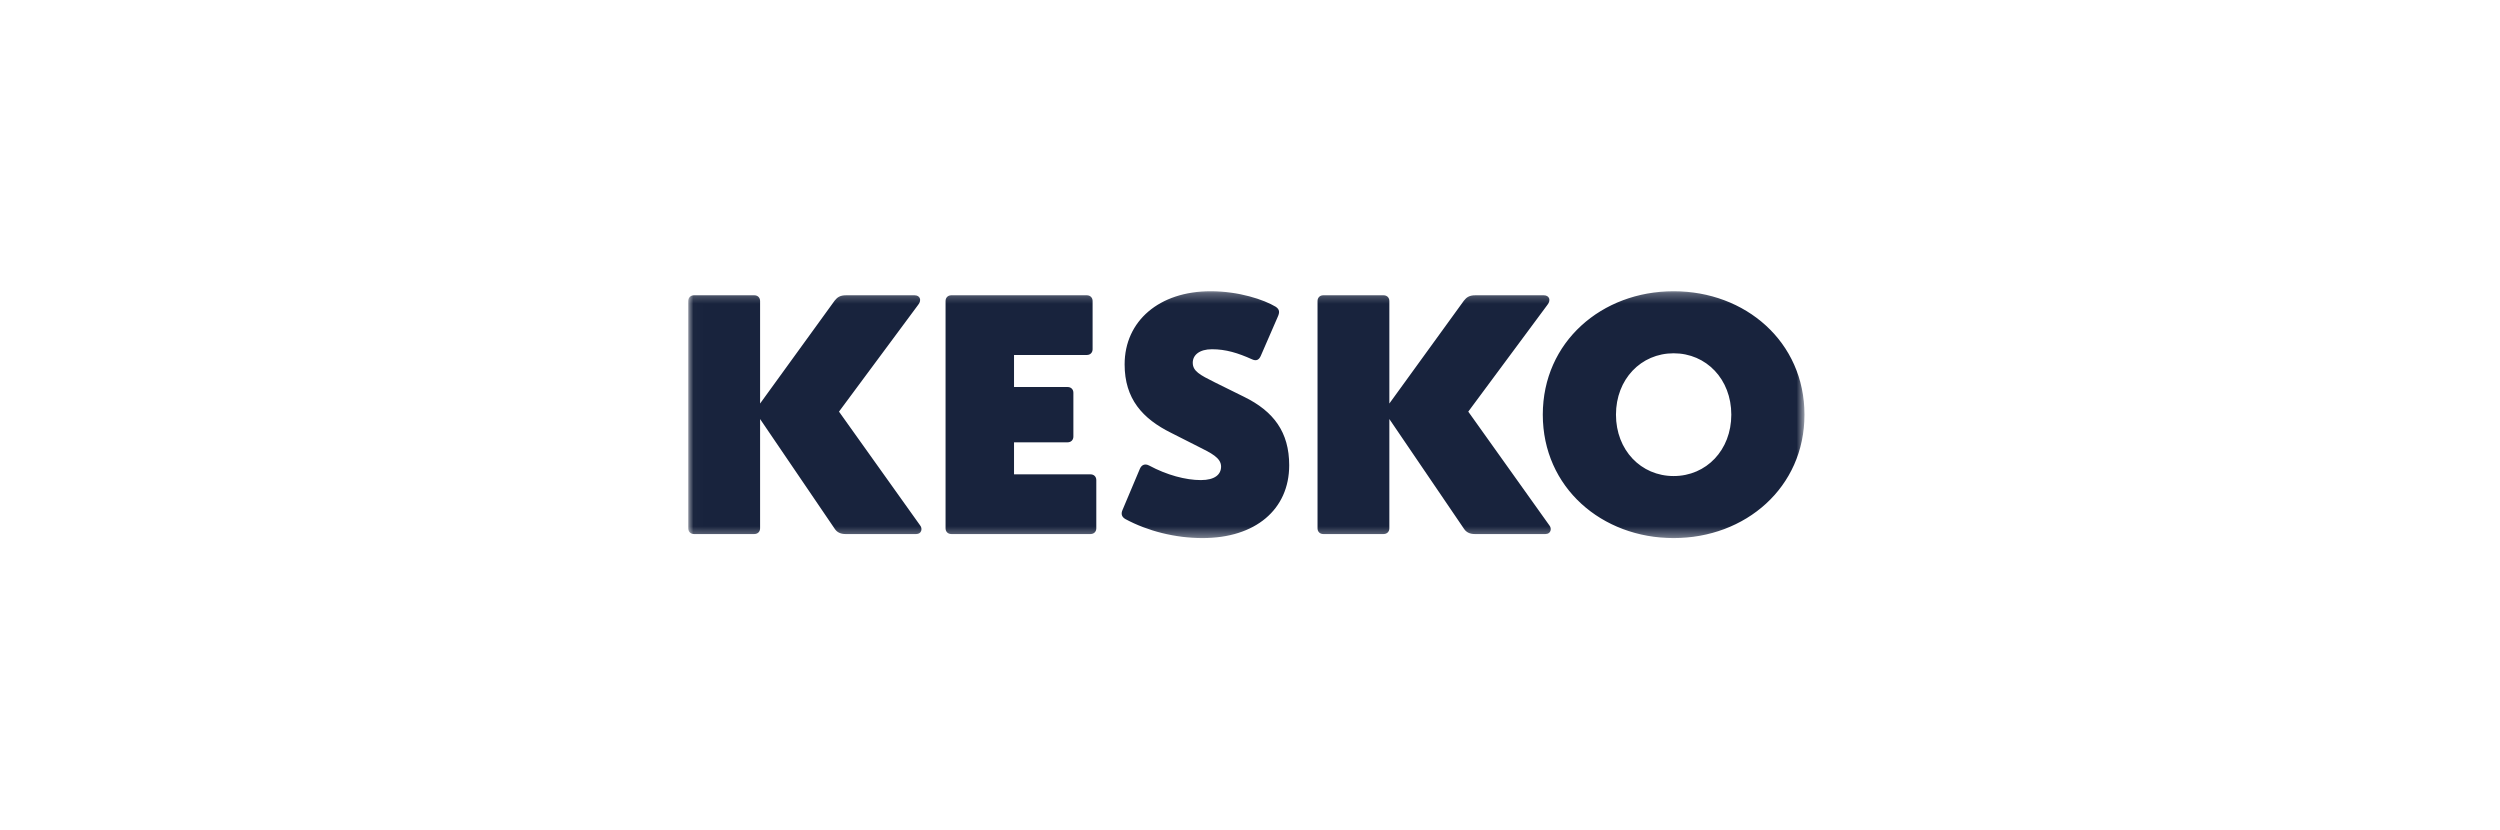 <?xml version="1.0" encoding="UTF-8"?>
<svg width="247px" height="82px" viewBox="0 0 247 82" version="1.1" xmlns="http://www.w3.org/2000/svg" xmlns:xlink="http://www.w3.org/1999/xlink">
    <!-- Generator: Sketch 53.2 (72643) - https://sketchapp.com -->
    <title>logo/kesko</title>
    <desc>Created with Sketch.</desc>
    <defs>
        <polygon id="path-1" points="0.017 0.274 110.283 0.274 110.283 24.646 0.017 24.646"></polygon>
    </defs>
    <g id="logo/kesko" stroke="none" stroke-width="1" fill="none" fill-rule="evenodd">
        <g id="Kesko-logo-Pantone-(EPS)" transform="translate(68, 28.5)">
            <mask id="mask-2" fill="white">
                <use xlink:href="#path-1"></use>
            </mask>
            <g id="Clip-2"></g>
            <path d="M45.546,17.5 C45.113,17.267 44.779,17.433 44.613,17.833 L42.913,21.864 C42.714,22.297 42.847,22.597 43.213,22.797 C45.379,23.963 48.111,24.663 50.81,24.663 C56.041,24.663 59.373,21.831 59.373,17.467 C59.373,14.201 57.84,12.136 54.908,10.703 L52.01,9.27 C50.544,8.538 49.844,8.171 49.844,7.338 C49.844,6.572 50.51,6.005 51.743,6.005 C53.109,6.005 54.308,6.372 55.708,7.004 C56.141,7.204 56.407,7.038 56.574,6.638 L58.24,2.806 C58.44,2.373 58.44,2.074 58.04,1.807 C56.874,1.107 54.408,0.274 51.61,0.274 C46.546,0.274 43.113,3.206 43.113,7.504 C43.113,10.902 44.88,12.869 47.711,14.268 L50.344,15.601 C51.676,16.267 52.643,16.734 52.643,17.6 C52.643,18.366 52.043,18.933 50.644,18.933 C49.145,18.933 47.278,18.433 45.546,17.5 L45.546,17.5 Z M91.658,12.469 C91.658,8.97 94.124,6.405 97.356,6.405 C100.587,6.405 103.053,8.97 103.053,12.469 C103.053,15.967 100.587,18.533 97.356,18.533 C94.124,18.533 91.658,15.967 91.658,12.469 L91.658,12.469 Z M110.283,12.469 C110.283,5.272 104.452,0.274 97.356,0.274 C90.259,0.274 84.428,5.272 84.428,12.469 C84.428,19.666 90.259,24.663 97.356,24.663 C104.452,24.663 110.283,19.666 110.283,12.469 L110.283,12.469 Z M39.382,6.572 C39.715,6.572 39.949,6.338 39.949,6.005 L39.949,1.241 C39.949,0.907 39.715,0.674 39.382,0.674 L25.988,0.674 C25.655,0.674 25.421,0.907 25.421,1.241 L25.421,23.697 C25.421,24.03 25.655,24.263 25.988,24.263 L39.749,24.263 C40.082,24.263 40.315,24.03 40.315,23.697 L40.315,18.933 C40.315,18.599 40.082,18.366 39.749,18.366 L32.186,18.366 L32.186,15.201 L37.483,15.201 C37.816,15.201 38.05,14.968 38.05,14.635 L38.05,10.303 C38.05,9.97 37.816,9.737 37.483,9.737 L32.186,9.737 L32.186,6.572 L39.382,6.572 Z M7.097,1.241 C7.097,0.907 6.864,0.674 6.53,0.674 L0.567,0.674 C0.233,0.674 0,0.907 0,1.241 L0,23.697 C0,24.03 0.233,24.263 0.567,24.263 L6.53,24.263 C6.864,24.263 7.097,24.03 7.097,23.697 L7.097,12.901 L14.46,23.73 C14.693,24.097 15.06,24.263 15.526,24.263 L22.523,24.263 C23.056,24.263 23.156,23.73 22.923,23.43 L14.893,12.169 L22.723,1.607 C23.089,1.141 22.89,0.674 22.357,0.674 L15.593,0.674 C14.993,0.674 14.726,0.874 14.46,1.207 L7.097,11.369 L7.097,1.241 Z M69.268,1.241 C69.268,0.907 69.035,0.674 68.702,0.674 L62.738,0.674 C62.405,0.674 62.172,0.907 62.172,1.241 L62.172,23.697 C62.172,24.03 62.405,24.263 62.738,24.263 L68.702,24.263 C69.035,24.263 69.268,24.03 69.268,23.697 L69.268,12.901 L76.632,23.73 C76.865,24.097 77.232,24.263 77.698,24.263 L84.694,24.263 C85.228,24.263 85.328,23.73 85.094,23.43 L77.065,12.169 L84.894,1.607 C85.261,1.141 85.061,0.674 84.528,0.674 L77.764,0.674 C77.165,0.674 76.898,0.874 76.632,1.207 L69.268,11.369 L69.268,1.241 L69.268,1.241 Z" id="Fill-1" fill="#18233D" mask="url(#mask-2)"></path>
        </g>
    </g>
</svg>